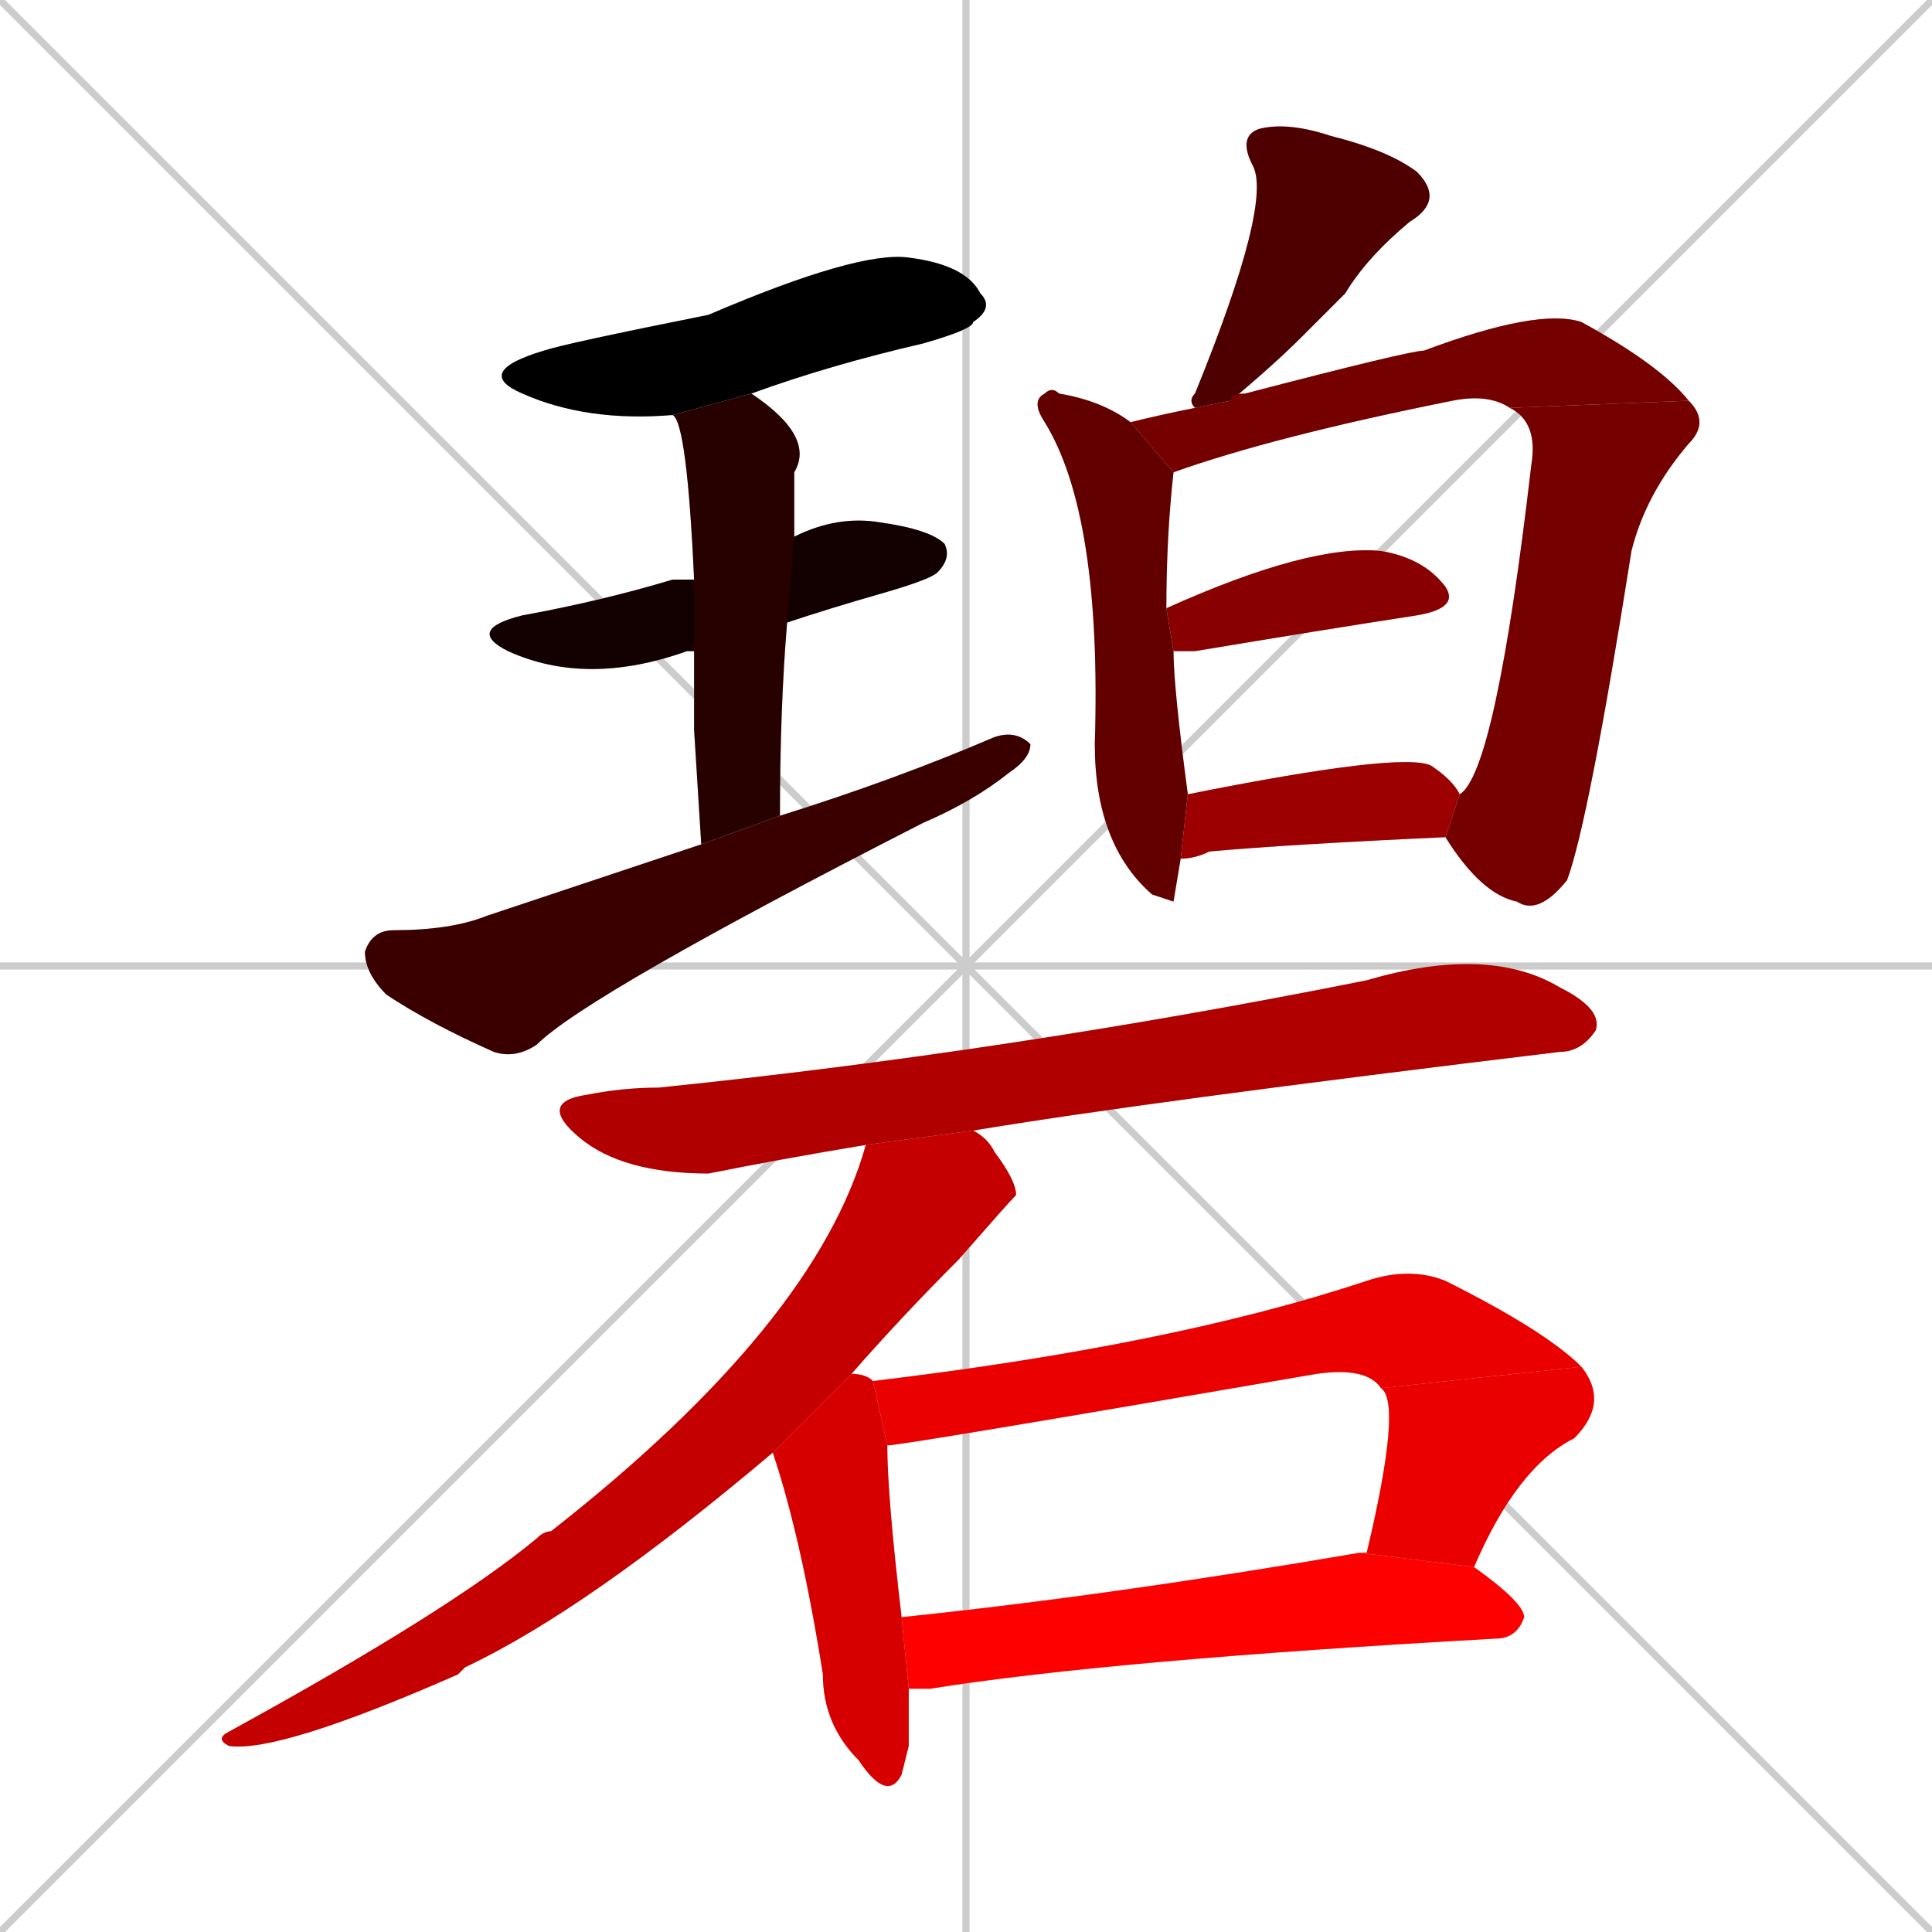 <svg xmlns="http://www.w3.org/2000/svg" xmlns:xlink="http://www.w3.org/1999/xlink" width="270" height="270"><path d="M 0 0 L 270 270 M 270 0 L 0 270 M 135 0 L 135 270 M 0 135 L 270 135" stroke="#CCCCCC" /><path d="M 94 58 Q 82 59 73 55 Q 66 52 76 49 Q 79 48 99 44 Q 120 35 127 36 Q 135 37 137 41 Q 139 43 136 45 Q 136 46 129 48 Q 116 51 105 55" fill="#CCCCCC"/><path d="M 97 91 L 96 91 Q 82 96 71 91 Q 65 88 73 86 Q 84 84 94 81 Q 95 81 97 81 L 111 75 Q 117 72 123 73 Q 130 74 132 76 Q 133 78 131 80 Q 130 81 123 83 Q 116 85 110 87" fill="#CCCCCC"/><path d="M 97 102 L 97 91 L 97 81 Q 96 59 94 58 L 105 55 Q 114 61 111 66 Q 111 71 111 75 L 110 87 Q 109 99 109 114 L 98 118" fill="#CCCCCC"/><path d="M 109 114 Q 125 109 139 103 Q 142 102 144 104 Q 144 106 141 108 Q 136 112 129 115 Q 82 139 75 146 Q 72 148 69 147 Q 60 143 54 139 Q 51 136 51 133 Q 52 130 55 130 Q 63 130 68 128 Q 83 123 98 118" fill="#CCCCCC"/><path d="M 167 57 Q 166 56 167 55 Q 178 28 175 23 Q 173 19 176 18 Q 180 17 186 19 Q 194 21 198 24 Q 202 28 197 31 Q 191 36 188 41 Q 185 44 182 47 Q 178 51 172 56" fill="#CCCCCC"/><path d="M 164 126 L 161 125 L 161 125 Q 153 118 153 104 Q 154 72 146 59 Q 144 56 146 55 Q 147 54 148 55 Q 154 56 158 59 L 164 66 Q 163 75 163 85 L 164 91 Q 164 96 166 111 L 165 120" fill="#CCCCCC"/><path d="M 211 57 Q 208 55 203 56 Q 178 61 164 66 L 158 59 Q 162 58 167 57 L 172 56 Q 172 55 174 55 Q 197 49 199 49 Q 215 43 221 45 Q 232 51 236 56" fill="#CCCCCC"/><path d="M 204 111 Q 209 108 214 65 Q 215 59 211 57 L 236 56 Q 239 59 236 62 Q 230 69 228 77 Q 222 115 219 123 Q 215 128 212 126 Q 207 125 202 117" fill="#CCCCCC"/><path d="M 163 85 Q 183 76 193 77 Q 199 78 202 82 Q 204 85 198 86 Q 185 88 167 91 Q 165 91 164 91" fill="#CCCCCC"/><path d="M 166 111 Q 196 105 200 107 Q 203 109 204 111 L 202 117 Q 180 118 169 119 Q 167 120 165 120" fill="#CCCCCC"/><path d="M 121 160 Q 109 162 99 164 Q 87 164 81 159 Q 75 154 82 153 Q 87 152 92 152 Q 141 147 191 137 Q 208 132 218 138 Q 224 141 223 144 Q 221 147 218 147 Q 160 154 136 158" fill="#CCCCCC"/><path d="M 108 203 Q 82 225 65 233 Q 65 233 64 234 Q 39 245 32 244 Q 30 243 32 242 Q 63 225 75 215 Q 76 214 77 214 Q 114 185 121 160 L 136 158 Q 138 159 139 161 Q 142 165 142 167 Q 141 168 134 176 Q 126 184 119 192" fill="#CCCCCC"/><path d="M 127 244 L 126 248 Q 124 252 120 246 Q 115 241 115 234 Q 112 215 108 203 L 119 192 Q 121 192 122 193 L 124 202 Q 124 209 126 226 L 127 236" fill="#CCCCCC"/><path d="M 193 194 Q 191 191 184 192 Q 126 202 124 202 L 122 193 Q 164 188 191 179 Q 197 177 202 179 Q 216 186 221 191" fill="#CCCCCC"/><path d="M 190 217 Q 191 217 191 217 Q 196 196 193 194 L 221 191 Q 225 196 220 201 Q 212 205 206 219" fill="#CCCCCC"/><path d="M 126 226 Q 155 223 190 217 L 206 219 Q 213 224 213 226 Q 212 229 209 229 Q 155 232 130 236 Q 128 236 127 236" fill="#CCCCCC"/><path d="M 94 58 Q 82 59 73 55 Q 66 52 76 49 Q 79 48 99 44 Q 120 35 127 36 Q 135 37 137 41 Q 139 43 136 45 Q 136 46 129 48 Q 116 51 105 55" fill="#000000" /><path d="M 97 91 L 96 91 Q 82 96 71 91 Q 65 88 73 86 Q 84 84 94 81 Q 95 81 97 81 L 111 75 Q 117 72 123 73 Q 130 74 132 76 Q 133 78 131 80 Q 130 81 123 83 Q 116 85 110 87" fill="#130000" /><path d="M 97 102 L 97 91 L 97 81 Q 96 59 94 58 L 105 55 Q 114 61 111 66 Q 111 71 111 75 L 110 87 Q 109 99 109 114 L 98 118" fill="#270000" /><path d="M 109 114 Q 125 109 139 103 Q 142 102 144 104 Q 144 106 141 108 Q 136 112 129 115 Q 82 139 75 146 Q 72 148 69 147 Q 60 143 54 139 Q 51 136 51 133 Q 52 130 55 130 Q 63 130 68 128 Q 83 123 98 118" fill="#3a0000" /><path d="M 167 57 Q 166 56 167 55 Q 178 28 175 23 Q 173 19 176 18 Q 180 17 186 19 Q 194 21 198 24 Q 202 28 197 31 Q 191 36 188 41 Q 185 44 182 47 Q 178 51 172 56" fill="#4e0000" /><path d="M 164 126 L 161 125 L 161 125 Q 153 118 153 104 Q 154 72 146 59 Q 144 56 146 55 Q 147 54 148 55 Q 154 56 158 59 L 164 66 Q 163 75 163 85 L 164 91 Q 164 96 166 111 L 165 120" fill="#620000" /><path d="M 211 57 Q 208 55 203 56 Q 178 61 164 66 L 158 59 Q 162 58 167 57 L 172 56 Q 172 55 174 55 Q 197 49 199 49 Q 215 43 221 45 Q 232 51 236 56" fill="#750000" /><path d="M 204 111 Q 209 108 214 65 Q 215 59 211 57 L 236 56 Q 239 59 236 62 Q 230 69 228 77 Q 222 115 219 123 Q 215 128 212 126 Q 207 125 202 117" fill="#750000" /><path d="M 163 85 Q 183 76 193 77 Q 199 78 202 82 Q 204 85 198 86 Q 185 88 167 91 Q 165 91 164 91" fill="#890000" /><path d="M 166 111 Q 196 105 200 107 Q 203 109 204 111 L 202 117 Q 180 118 169 119 Q 167 120 165 120" fill="#9c0000" /><path d="M 121 160 Q 109 162 99 164 Q 87 164 81 159 Q 75 154 82 153 Q 87 152 92 152 Q 141 147 191 137 Q 208 132 218 138 Q 224 141 223 144 Q 221 147 218 147 Q 160 154 136 158" fill="#b00000" /><path d="M 108 203 Q 82 225 65 233 Q 65 233 64 234 Q 39 245 32 244 Q 30 243 32 242 Q 63 225 75 215 Q 76 214 77 214 Q 114 185 121 160 L 136 158 Q 138 159 139 161 Q 142 165 142 167 Q 141 168 134 176 Q 126 184 119 192" fill="#c40000" /><path d="M 127 244 L 126 248 Q 124 252 120 246 Q 115 241 115 234 Q 112 215 108 203 L 119 192 Q 121 192 122 193 L 124 202 Q 124 209 126 226 L 127 236" fill="#d70000" /><path d="M 193 194 Q 191 191 184 192 Q 126 202 124 202 L 122 193 Q 164 188 191 179 Q 197 177 202 179 Q 216 186 221 191" fill="#eb0000" /><path d="M 190 217 Q 191 217 191 217 Q 196 196 193 194 L 221 191 Q 225 196 220 201 Q 212 205 206 219" fill="#eb0000" /><path d="M 126 226 Q 155 223 190 217 L 206 219 Q 213 224 213 226 Q 212 229 209 229 Q 155 232 130 236 Q 128 236 127 236" fill="#ff0000" /></svg>